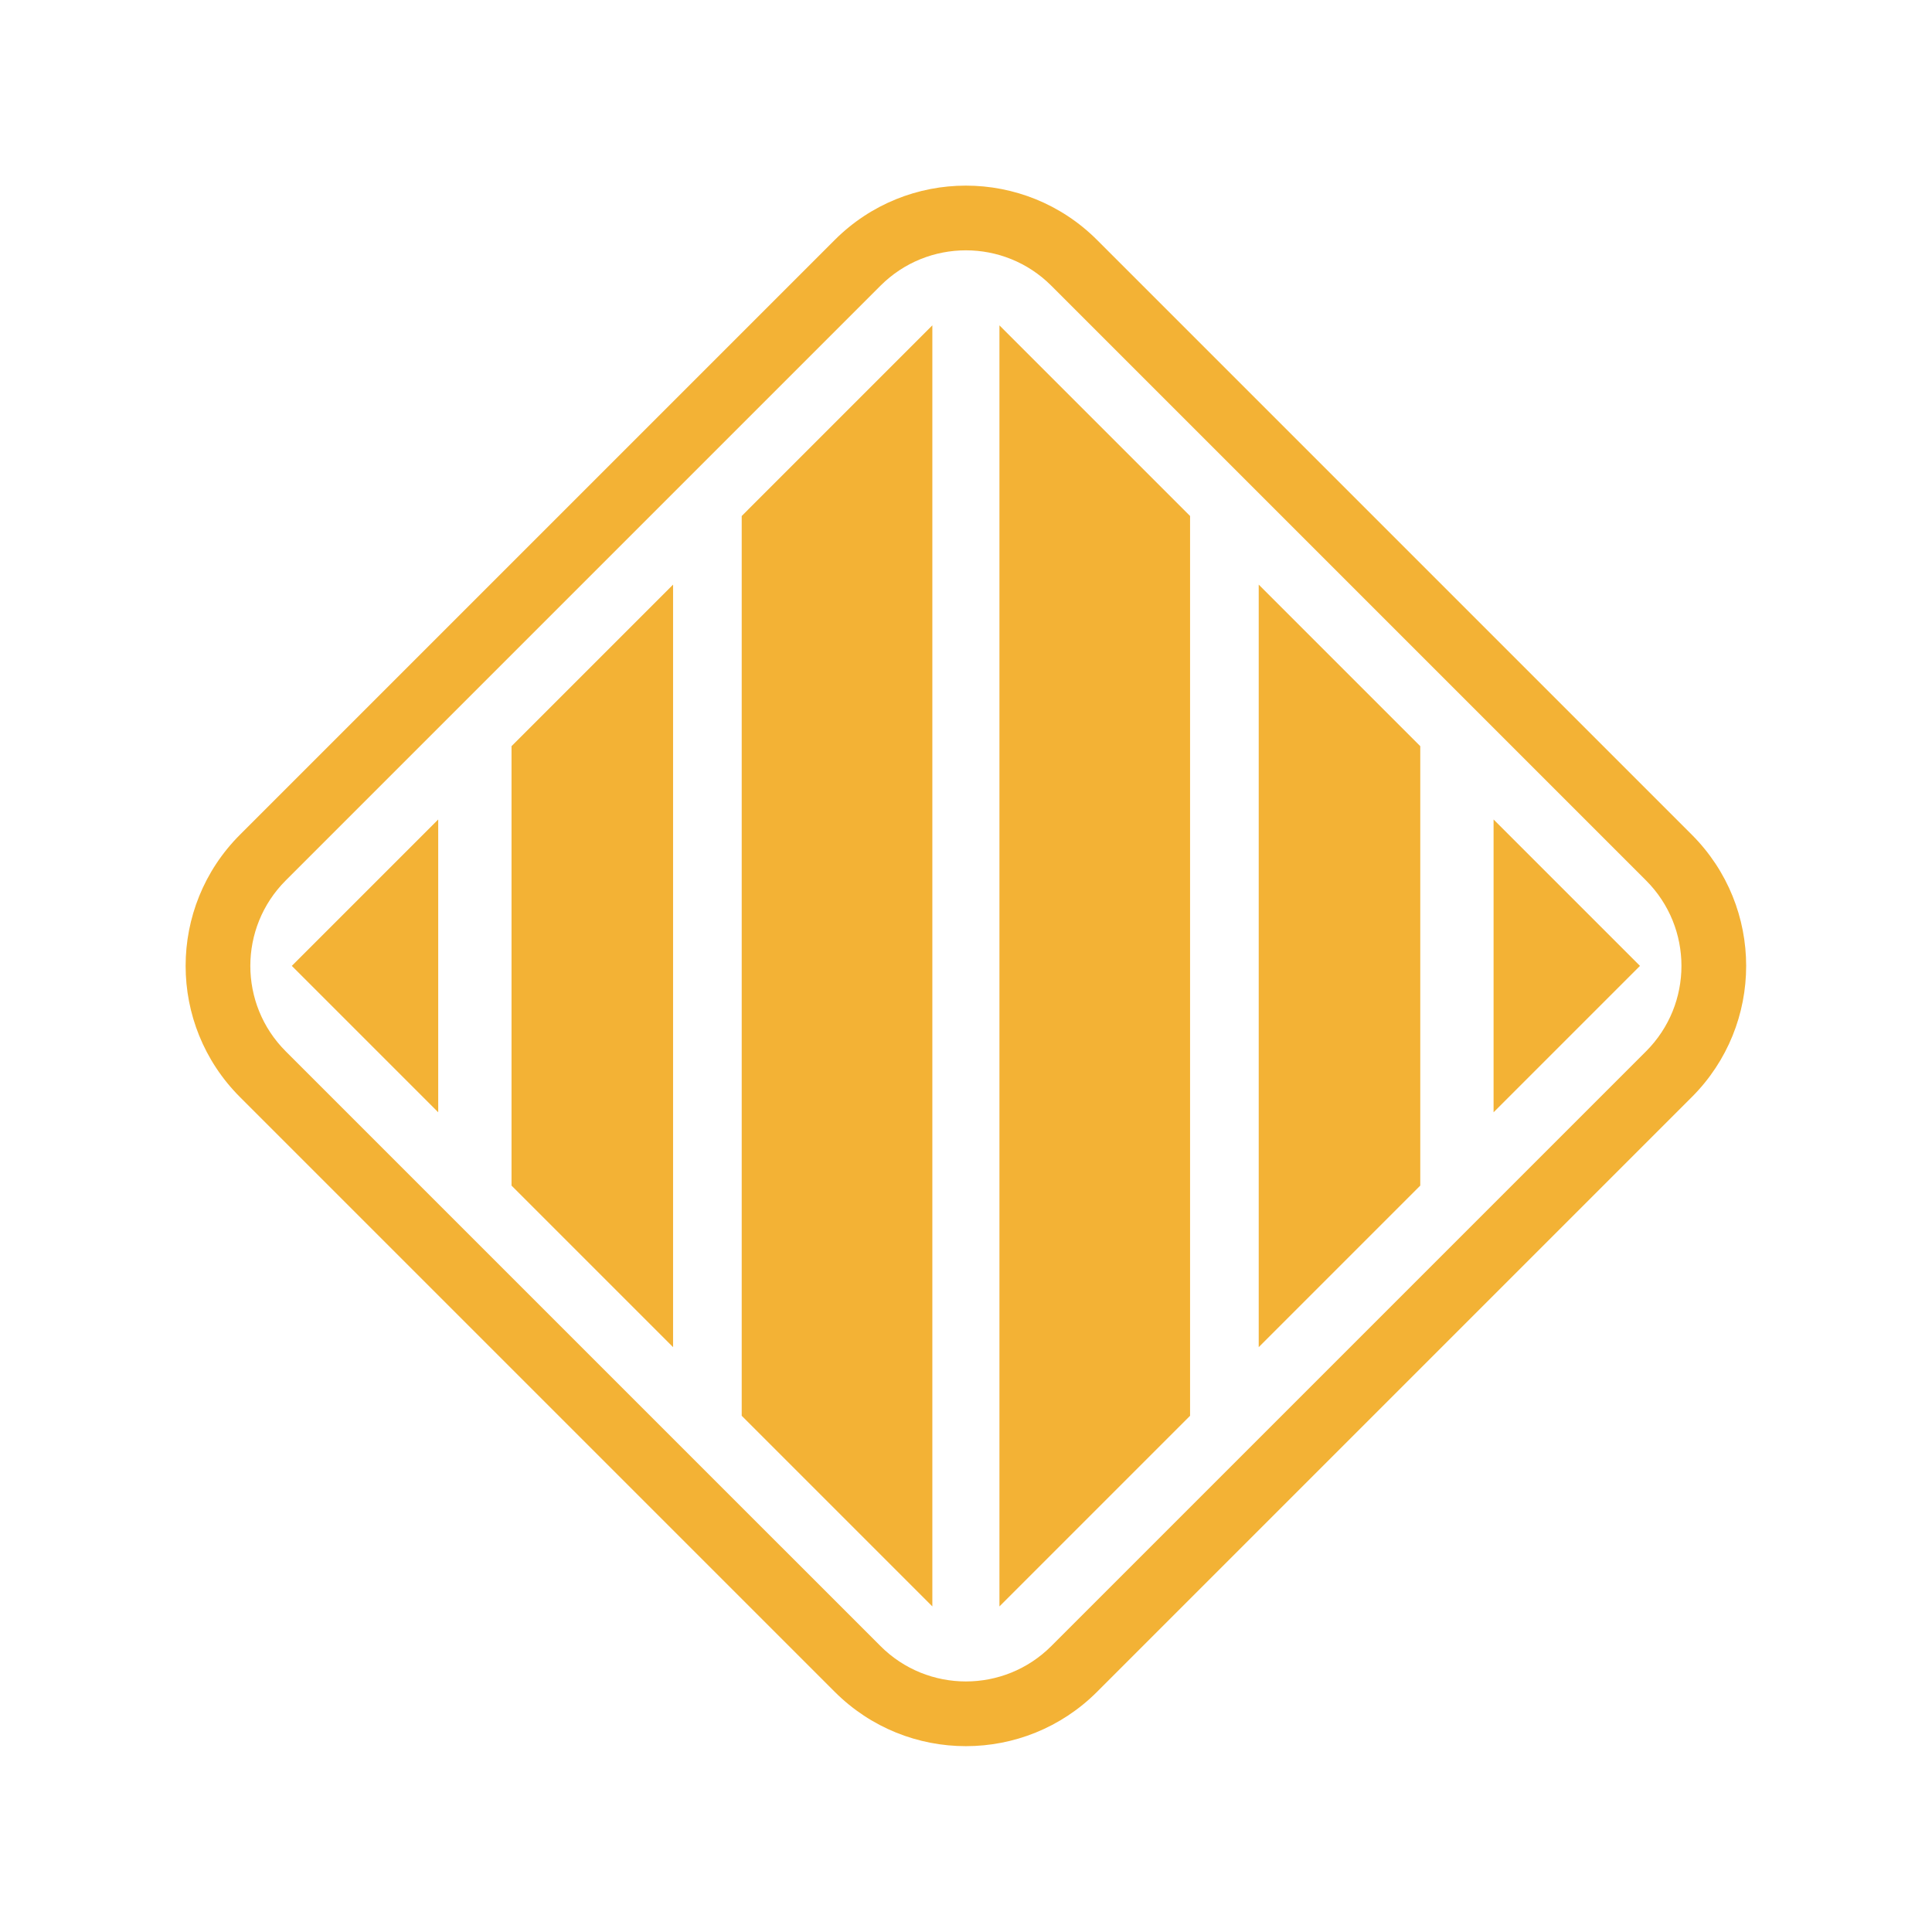 <svg width="2048" height="2048" viewBox="0 0 2048 2048" fill="none" xmlns="http://www.w3.org/2000/svg">
<path fill-rule="evenodd" clip-rule="evenodd" d="M933.355 302.86L302.862 933.353C252.862 983.353 252.862 1064.42 302.862 1114.42L933.355 1744.91C983.355 1794.91 1064.42 1794.91 1114.42 1744.91L1744.91 1114.42C1794.91 1064.42 1794.91 983.353 1744.91 933.353L1114.42 302.86C1064.42 252.86 983.355 252.86 933.355 302.86ZM254.362 884.854C177.577 961.639 177.577 1086.13 254.362 1162.92L884.856 1793.41C961.641 1870.2 1086.13 1870.2 1162.92 1793.41L1793.41 1162.92C1870.2 1086.13 1870.2 961.639 1793.41 884.854L1162.92 254.36C1086.13 177.575 961.641 177.575 884.856 254.36L254.362 884.854Z" fill="#F3B235"/>
<path d="M464.525 868.686V1179.08L309.327 1023.88L464.525 868.686Z" fill="#F3B235"/>
<path d="M1583.25 1179.09V868.689L1738.45 1023.89L1583.25 1179.09Z" fill="#F3B235"/>
<path d="M542.234 790.977L713.49 619.722V1428.05L542.234 1256.79V790.977Z" fill="#F3B235"/>
<path d="M786.245 546.975L988.326 344.894V1702.88L786.245 1500.8V546.975Z" fill="#F3B235"/>
<path d="M1261.53 1500.8L1059.45 1702.88V344.892L1261.53 546.973V1500.8Z" fill="#F3B235"/>
<path d="M1505.54 1256.79L1334.29 1428.05V619.725L1505.54 790.98V1256.79Z" fill="#F3B235"/>
</svg>
